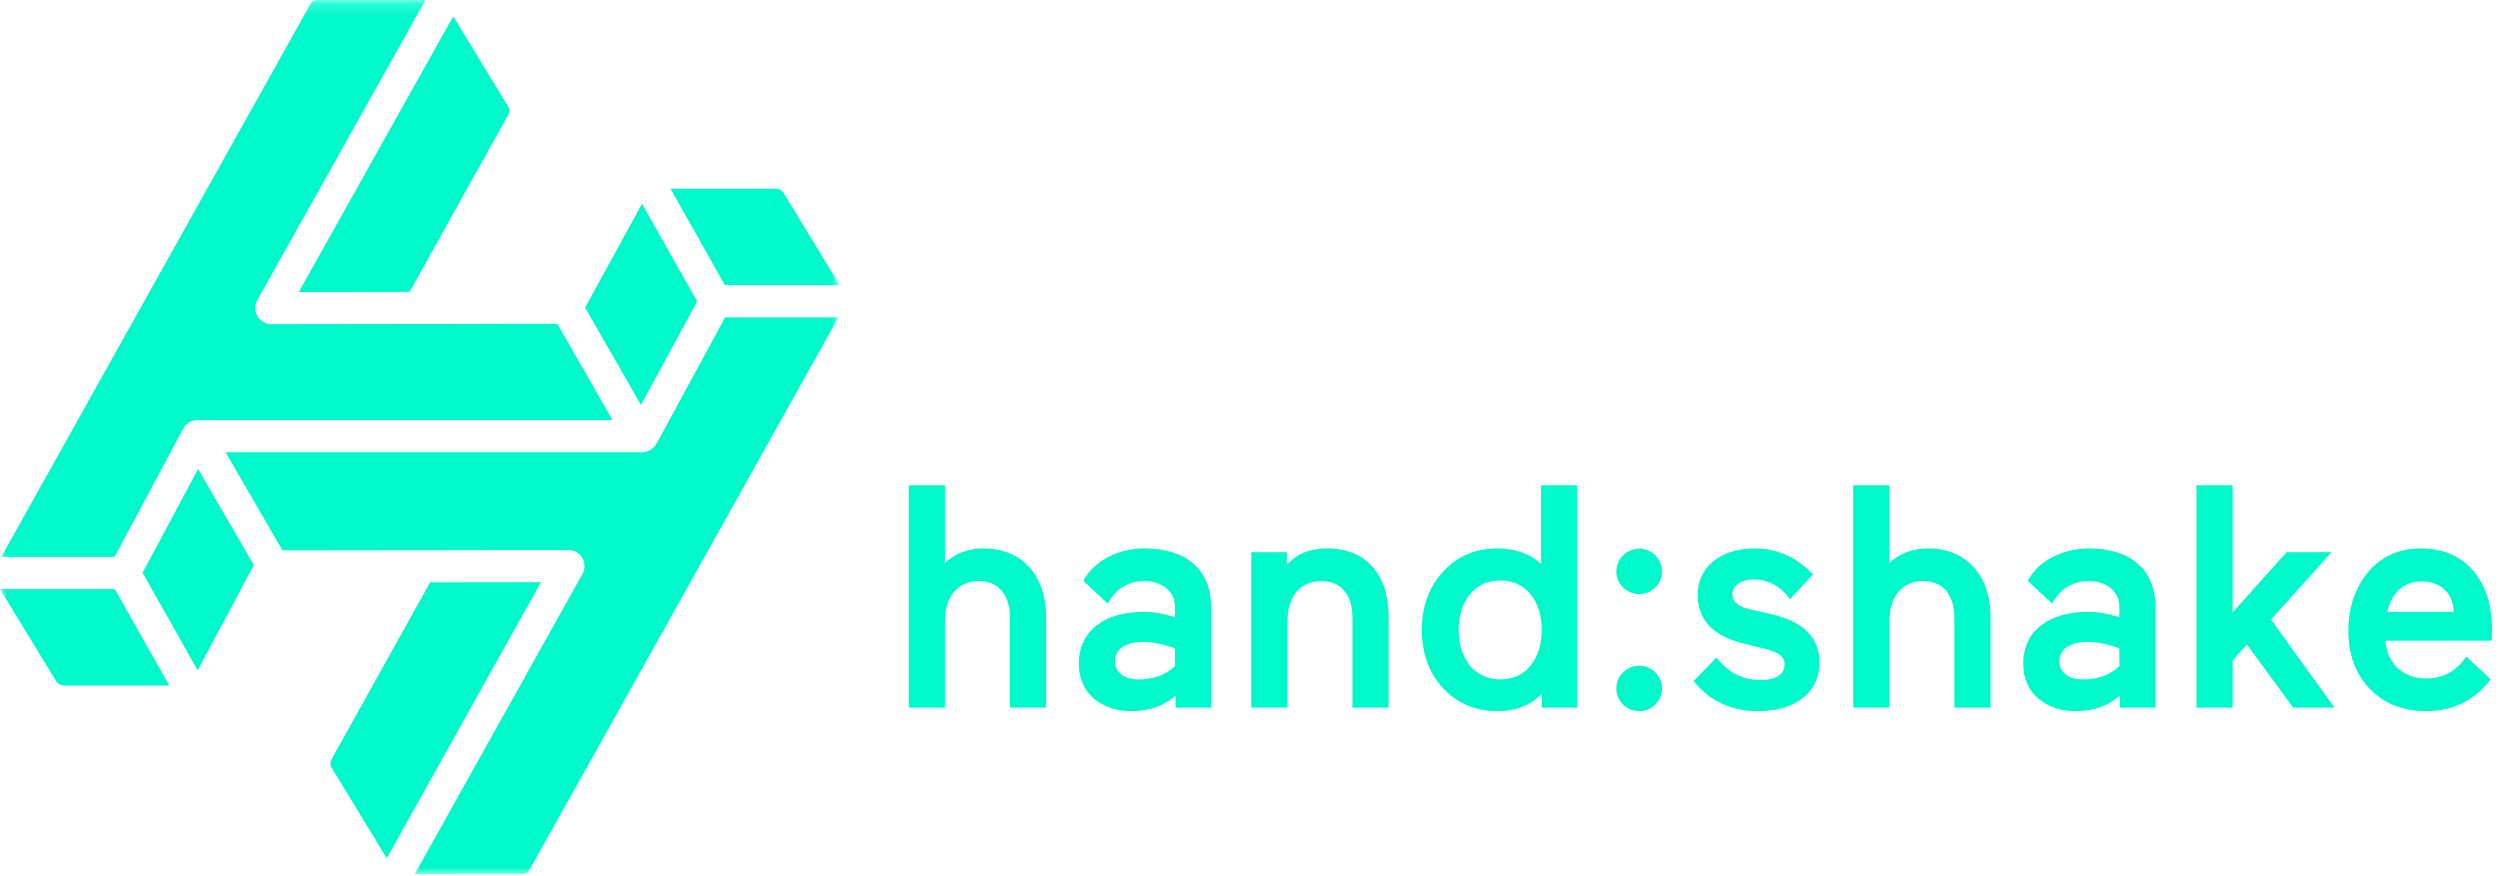 <?xml version="1.0" encoding="UTF-8"?>
<svg width="194px" height="68px" viewBox="0 0 194 68" version="1.1" xmlns="http://www.w3.org/2000/svg" xmlns:xlink="http://www.w3.org/1999/xlink">
    <!-- Generator: Sketch 48.2 (47327) - http://www.bohemiancoding.com/sketch -->
    <title>Page 1 Copy</title>
    <desc>Created with Sketch.</desc>
    <defs>
        <polygon id="path-1" points="0 0.163 65.162 0.163 65.162 68 0 68"></polygon>
    </defs>
    <g id="Page-1" stroke="none" stroke-width="1" fill="none" fill-rule="evenodd">
        <g id="Page-1-Copy" transform="translate(0, -1)">
            <g id="Group-3" transform="translate(0, 0.837)">
                <mask id="mask-2" fill="white">
                    <use xlink:href="#path-1"></use>
                </mask>
                <g id="Clip-2"></g>
                <path d="M56.254,22.291 L52.025,14.802 L60.219,14.804 C60.437,14.804 60.692,14.951 60.812,15.145 C60.943,15.359 61.608,16.453 62.408,17.766 C63.364,19.338 64.508,21.219 65.162,22.291 L56.254,22.291 Z M41.098,67.645 C40.901,67.999 40.643,68 40.559,68 L37.212,67.999 C35.441,67.998 33.397,67.997 32.18,67.997 L45.199,44.7 C45.415,44.313 45.41,43.841 45.185,43.459 C44.961,43.077 44.552,42.843 44.109,42.843 L44.107,42.843 L21.919,42.871 L17.506,35.257 L49.825,35.257 C49.829,35.257 49.832,35.256 49.835,35.256 C49.837,35.256 49.84,35.257 49.842,35.257 C49.861,35.257 49.878,35.25 49.896,35.249 C49.969,35.246 50.041,35.237 50.11,35.221 C50.164,35.209 50.215,35.191 50.268,35.172 C50.295,35.162 50.322,35.151 50.348,35.139 C50.59,35.031 50.804,34.855 50.941,34.604 L56.269,24.788 L65.063,24.788 L41.098,67.645 Z M30.01,66.759 C29.728,66.295 29.361,65.692 28.961,65.035 C27.614,62.821 25.889,59.986 25.695,59.675 C25.63,59.57 25.599,59.313 25.735,59.069 C26.048,58.51 31.941,47.932 33.376,45.353 L41.979,45.342 L30.01,66.759 Z M15.338,52.181 L11.062,44.607 L15.372,36.553 L19.696,44.015 C18.353,46.536 16.255,50.469 15.338,52.181 Z M9.599,53.359 C7.421,53.359 5.257,53.359 4.938,53.359 C4.725,53.359 4.467,53.209 4.351,53.018 L2.958,50.732 C1.966,49.101 0.701,47.022 0,45.872 L8.908,45.872 L13.136,53.361 C12.214,53.361 10.907,53.36 9.599,53.359 Z M24.063,0.519 C24.262,0.163 24.518,0.163 24.602,0.163 L33.017,0.166 L19.963,23.461 C19.953,23.481 19.947,23.502 19.937,23.522 C19.918,23.562 19.9,23.601 19.885,23.642 C19.871,23.682 19.859,23.721 19.848,23.761 C19.838,23.798 19.83,23.835 19.824,23.874 C19.817,23.92 19.813,23.965 19.811,24.012 C19.81,24.033 19.804,24.052 19.804,24.073 C19.804,24.089 19.809,24.104 19.809,24.12 C19.811,24.165 19.816,24.21 19.823,24.255 C19.828,24.293 19.835,24.331 19.843,24.367 C19.853,24.407 19.866,24.445 19.879,24.483 C19.893,24.521 19.906,24.56 19.923,24.596 C19.94,24.632 19.96,24.666 19.981,24.701 C20.001,24.735 20.021,24.77 20.044,24.802 C20.067,24.834 20.094,24.865 20.121,24.895 C20.148,24.926 20.174,24.955 20.204,24.982 C20.233,25.009 20.263,25.033 20.295,25.057 C20.33,25.084 20.365,25.11 20.402,25.133 C20.417,25.142 20.428,25.153 20.442,25.161 C20.457,25.169 20.473,25.171 20.487,25.179 C20.552,25.212 20.62,25.239 20.691,25.261 C20.717,25.269 20.741,25.278 20.767,25.284 C20.858,25.306 20.952,25.319 21.049,25.32 C21.05,25.32 21.051,25.32 21.052,25.32 L21.053,25.32 L21.054,25.32 L21.607,25.319 C21.609,25.319 21.611,25.32 21.614,25.32 L21.615,25.32 L43.247,25.292 C43.819,26.283 44.888,28.15 45.799,29.739 C46.498,30.96 47.075,31.968 47.53,32.76 L15.34,32.76 C15.327,32.76 15.314,32.765 15.3,32.765 C14.862,32.772 14.44,33.004 14.218,33.419 L8.889,43.375 L0.1,43.375 C3.937,36.513 23.807,0.977 24.063,0.519 Z M35.169,1.433 L35.95,2.714 C37.323,4.971 39.261,8.156 39.468,8.488 C39.533,8.593 39.563,8.849 39.425,9.094 L31.786,22.81 L23.185,22.82 L35.169,1.433 Z M49.82,15.974 L54.098,23.552 L49.736,31.587 C49.217,30.683 48.571,29.556 47.965,28.498 C46.768,26.407 45.895,24.884 45.402,24.032 C46.332,22.335 48.791,17.847 49.82,15.974 Z" id="Fill-1" fill="#00F9CA" mask="url(#mask-2)"></path>
            </g>
            <path d="M73.326,55.912 L70.52,55.912 L70.52,38.659 L73.326,38.659 L73.326,44.688 C74.138,43.926 75.147,43.557 76.328,43.557 C79.208,43.557 81.177,45.55 81.177,48.897 L81.177,55.912 L78.371,55.912 L78.371,48.897 C78.371,47.199 77.485,46.092 75.984,46.092 C74.286,46.092 73.326,47.298 73.326,49.242 L73.326,55.912 Z" id="Fill-4" fill="#00F9CA"></path>
            <path d="M88.343,53.722 C89.5,53.722 90.46,53.377 91.174,52.688 L91.174,51.31 C90.312,50.99 89.475,50.818 88.663,50.818 C87.359,50.818 86.522,51.359 86.522,52.319 C86.522,53.131 87.162,53.722 88.343,53.722 M84.873,55.199 C84.11,54.534 83.716,53.623 83.716,52.516 C83.716,49.882 85.783,48.48 88.737,48.48 C89.525,48.48 90.337,48.627 91.174,48.898 L91.174,48.085 C91.174,46.879 90.164,46.092 88.811,46.092 C87.555,46.092 86.595,46.683 85.956,47.839 L84.06,46.068 C84.971,44.418 86.866,43.557 88.835,43.557 C91.961,43.557 93.979,45.132 93.979,48.111 L93.979,55.912 L91.223,55.912 L91.223,54.977 C90.312,55.789 89.155,56.183 87.777,56.183 C86.62,56.183 85.66,55.864 84.873,55.199" id="Fill-6" fill="#00F9CA"></path>
            <path d="M99.906,55.912 L97.1,55.912 L97.1,43.851 L99.857,43.851 L99.857,44.837 C100.62,43.974 101.654,43.557 102.982,43.557 C105.961,43.557 107.757,45.525 107.757,48.897 L107.757,55.912 L104.951,55.912 L104.951,48.897 C104.951,47.199 104.065,46.092 102.564,46.092 C100.866,46.092 99.906,47.298 99.906,49.242 L99.906,55.912 Z" id="Fill-8" fill="#00F9CA"></path>
            <path d="M113.189,49.882 C113.189,52.048 114.371,53.722 116.415,53.722 C118.481,53.722 119.638,52.048 119.638,49.882 C119.638,47.716 118.481,46.043 116.415,46.043 C114.371,46.043 113.189,47.716 113.189,49.882 M119.588,44.738 L119.588,38.659 L122.394,38.659 L122.394,55.912 L119.638,55.912 L119.638,54.829 C118.776,55.74 117.621,56.183 116.216,56.183 C114.495,56.183 113.091,55.592 111.984,54.411 C110.876,53.205 110.335,51.703 110.335,49.882 C110.335,48.061 110.876,46.56 111.984,45.354 C113.091,44.148 114.495,43.557 116.216,43.557 C117.546,43.557 118.678,43.95 119.588,44.738" id="Fill-10" fill="#00F9CA"></path>
            <path d="M127.199,52.663 C128.184,52.663 128.971,53.451 128.971,54.435 C128.971,55.395 128.184,56.183 127.199,56.183 C126.215,56.183 125.427,55.395 125.427,54.435 C125.427,53.451 126.215,52.663 127.199,52.663 M127.199,43.581 C128.184,43.581 128.971,44.369 128.971,45.353 C128.971,46.313 128.184,47.101 127.199,47.101 C126.215,47.101 125.427,46.313 125.427,45.353 C125.427,44.369 126.215,43.581 127.199,43.581" id="Fill-12" fill="#00F9CA"></path>
            <path d="M135.409,50.965 C132.972,50.399 131.742,49.144 131.742,47.151 C131.742,44.96 133.563,43.557 136.148,43.557 C137.895,43.557 139.396,44.222 140.701,45.575 L138.904,47.495 C138.166,46.486 137.231,45.969 136.074,45.969 C135.065,45.969 134.425,46.486 134.425,47.101 C134.425,47.667 134.819,48.036 135.606,48.234 L137.501,48.676 C139.963,49.242 141.193,50.497 141.193,52.442 C141.193,54.632 139.471,56.183 136.418,56.183 C134.326,56.183 132.653,55.396 131.422,53.845 L133.194,52.024 C134.08,53.18 135.237,53.771 136.64,53.771 C137.944,53.771 138.486,53.23 138.486,52.54 C138.486,52.024 138.117,51.654 137.009,51.359 L135.409,50.965 Z" id="Fill-14" fill="#00F9CA"></path>
            <path d="M146.613,55.912 L143.807,55.912 L143.807,38.659 L146.613,38.659 L146.613,44.688 C147.425,43.926 148.434,43.557 149.615,43.557 C152.495,43.557 154.464,45.55 154.464,48.897 L154.464,55.912 L151.658,55.912 L151.658,48.897 C151.658,47.199 150.772,46.092 149.271,46.092 C147.573,46.092 146.613,47.298 146.613,49.242 L146.613,55.912 Z" id="Fill-16" fill="#00F9CA"></path>
            <path d="M161.629,53.722 C162.786,53.722 163.746,53.377 164.46,52.688 L164.46,51.31 C163.598,50.99 162.761,50.818 161.949,50.818 C160.645,50.818 159.808,51.359 159.808,52.319 C159.808,53.131 160.448,53.722 161.629,53.722 M158.159,55.199 C157.396,54.534 157.002,53.623 157.002,52.516 C157.002,49.882 159.069,48.48 162.023,48.48 C162.811,48.48 163.623,48.627 164.46,48.898 L164.46,48.085 C164.46,46.879 163.45,46.092 162.097,46.092 C160.841,46.092 159.881,46.683 159.242,47.839 L157.346,46.068 C158.257,44.418 160.152,43.557 162.121,43.557 C165.247,43.557 167.265,45.132 167.265,48.111 L167.265,55.912 L164.509,55.912 L164.509,54.977 C163.598,55.789 162.441,56.183 161.063,56.183 C159.906,56.183 158.946,55.864 158.159,55.199" id="Fill-18" fill="#00F9CA"></path>
            <polygon id="Fill-20" fill="#00F9CA" points="170.445 55.912 170.445 38.659 173.251 38.659 173.251 48.528 177.435 43.851 180.93 43.851 176.229 49.07 181.152 55.912 177.952 55.912 174.359 51.015 173.251 52.269 173.251 55.912"></polygon>
            <path d="M185.257,48.479 L190.401,48.479 C190.377,47.223 189.589,46.116 187.891,46.116 C186.414,46.116 185.528,47.174 185.257,48.479 Z M193.355,50.718 L185.11,50.718 C185.233,52.515 186.488,53.647 188.284,53.647 C189.589,53.647 190.623,53.082 191.385,51.949 L193.281,53.721 C192.001,55.371 190.327,56.182 188.284,56.182 C186.488,56.182 185.011,55.617 183.903,54.459 C182.796,53.302 182.23,51.801 182.23,49.956 C182.23,48.159 182.747,46.632 183.756,45.402 C184.79,44.171 186.168,43.556 187.866,43.556 C191.779,43.556 193.379,46.682 193.379,49.734 L193.355,50.718 Z" id="Fill-22" fill="#00F9CA"></path>
        </g>
    </g>
</svg>